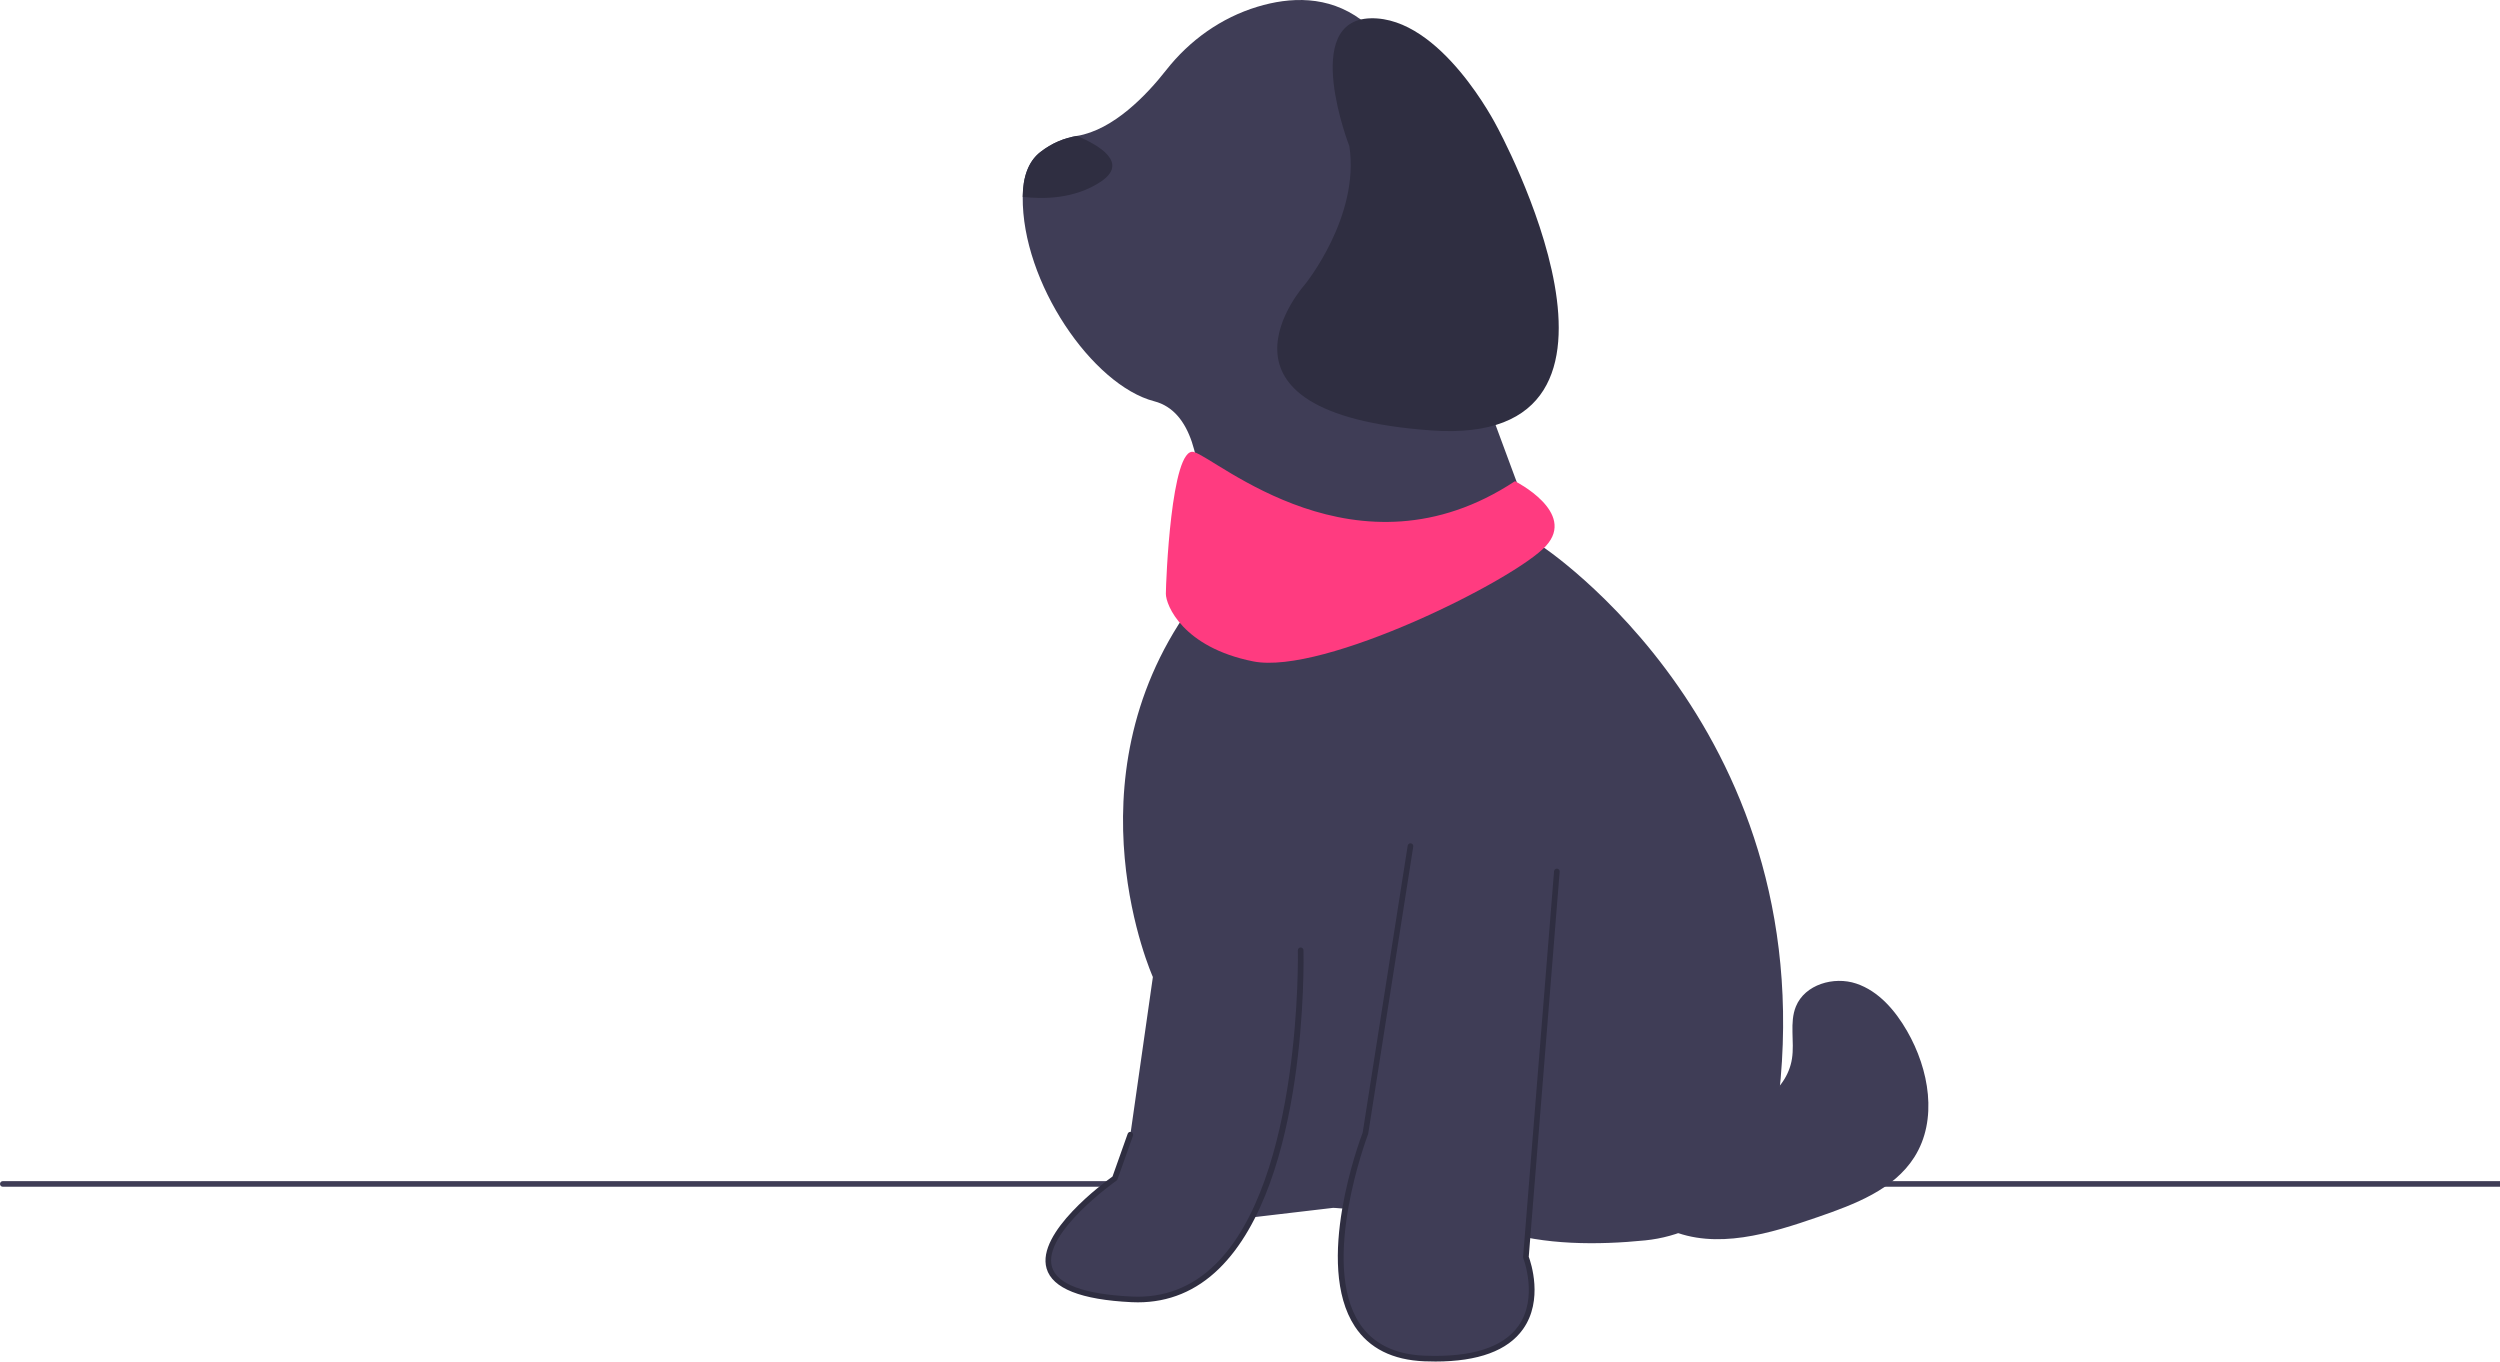 <svg xmlns="http://www.w3.org/2000/svg" width="888" height="483.611" viewBox="0 0 888 483.611" xmlns:xlink="http://www.w3.org/1999/xlink"><path d="m1,421.535h887v-2H1c-.552,0-1,.448-1,1h0c0,.552.448,1,1,1Z" fill="#3f3d56"/><path d="m406,438.535c5,24,33.5-5.5,33.5-5.5l34-4s21.5.5,35.5,11.5,23.5-3.5,23.5-3.5c15.773,5.258,35.097,5.236,51.833,3.553,24.116-2.426,43.446-21.04,46.76-45.05,18.697-135.441-84.093-202.002-84.093-202.002l-30-81s9.5-23.5,12.5-44.5-19-41-46-61c-11.812-8.75-25.348-8.121-36.837-4.645-12.889,3.899-24.132,11.918-32.44,22.516-6.883,8.78-18.687,21.215-31.663,23.369-4.49.74-8.92,2.52-13.06,5.76-4.28,3.35-6.17,8.94-6.23,15.89-.32,30.36,24.75,66.91,46.73,72.61,27,7,12.5,73.5,12.5,73.5-44,62-13,131-13,131l-8,56s-.5,11.5,4.5,35.5l0-0Z" fill="#3f3d56"/><path d="m553,309.535l-11,137s15,38-36,36-21-80-21-80l16-102" fill="#3f3d56"/><path d="m509.795,483.611c-1.247,0-2.523-.025-3.834-.077-11.29-.442-19.604-4.601-24.711-12.358-14.603-22.182,1.639-65.906,2.778-68.899l15.983-101.896c.086-.546.594-.913,1.144-.833.545.086.918.598.833,1.144l-16,102c-.012.069-.029.138-.055.204-.175.452-17.252,45.556-3.012,67.184,4.732,7.187,12.51,11.042,23.117,11.458,16.652.649,27.853-2.903,33.298-10.568,7.124-10.028,1.787-23.927,1.732-24.066-.056-.142-.078-.295-.066-.446l11-137c.044-.55.517-.951,1.077-.917.551.045.961.526.917,1.077l-10.982,136.775c.727,1.961,5.282,15.404-2.039,25.724-5.417,7.636-15.898,11.497-31.181,11.497Z" fill="#2f2e41"/><path d="m462,337.535s3,127-60,124-6-43-6-43l5.5-15.5" fill="#3f3d56"/><path d="m404.162,462.587c-.731,0-1.467-.018-2.21-.053-17.988-.856-28.152-4.887-30.208-11.979-3.704-12.779,20.439-30.521,23.419-32.653l5.395-15.201c.185-.521.756-.793,1.276-.608s.793.756.608,1.276l-5.5,15.5c-.069.196-.198.365-.368.484-.264.186-26.377,18.685-22.909,30.646,1.792,6.181,11.341,9.726,28.382,10.537,11.349.546,21.297-3.271,29.551-11.329,30.952-30.216,29.421-110.838,29.401-111.648-.013-.552.424-1.01.977-1.023.522.001,1.01.425,1.023.977.079,3.346,1.572,82.298-30.003,113.125-8.128,7.936-17.82,11.95-28.835,11.95Z" fill="#2f2e41"/><path d="m363.27,69.925c7.18.86,18.42.82,27.73-5.39,9.97-6.65-.38-12.85-8.44-16.26-4.49.74-8.92,2.52-13.06,5.76-4.28,3.35-6.17,8.94-6.23,15.89Z" fill="#2f2e41"/><path d="m479.298,51.944s-17.45-44.816,7.542-45.444,44.733,38.21,44.733,38.21c0,0,62.728,114.342-23.214,108.176-85.942-6.166-44.874-51.811-44.874-51.811,0,0,19.602-24.099,15.813-49.132h-0v-0h0s0-0,0-0Z" fill="#2f2e41"/><path d="m575.039,386.851c11.068,4.924,22.632,9.948,34.736,9.467s24.842-8.276,26.728-20.241c.974-6.177-.957-12.804,1.408-18.593,3.182-7.789,13.447-10.792,21.426-8.123s13.841,9.552,18.044,16.841c7.863,13.637,11.014,31.535,2.583,44.828-7.309,11.524-21.171,16.731-34.065,21.197-17.175,5.949-36.351,11.854-52.994,4.546-16.738-7.35-25.856-28.584-19.658-45.782" fill="#3f3d56"/><path d="m538.114,170.921s22,11,11,23-79,46-104,41-31-20-31-24,1.886-52.387,9.886-50.387,58.114,47.387,114.114,10.387Z" fill="#ff3b80"/></svg>